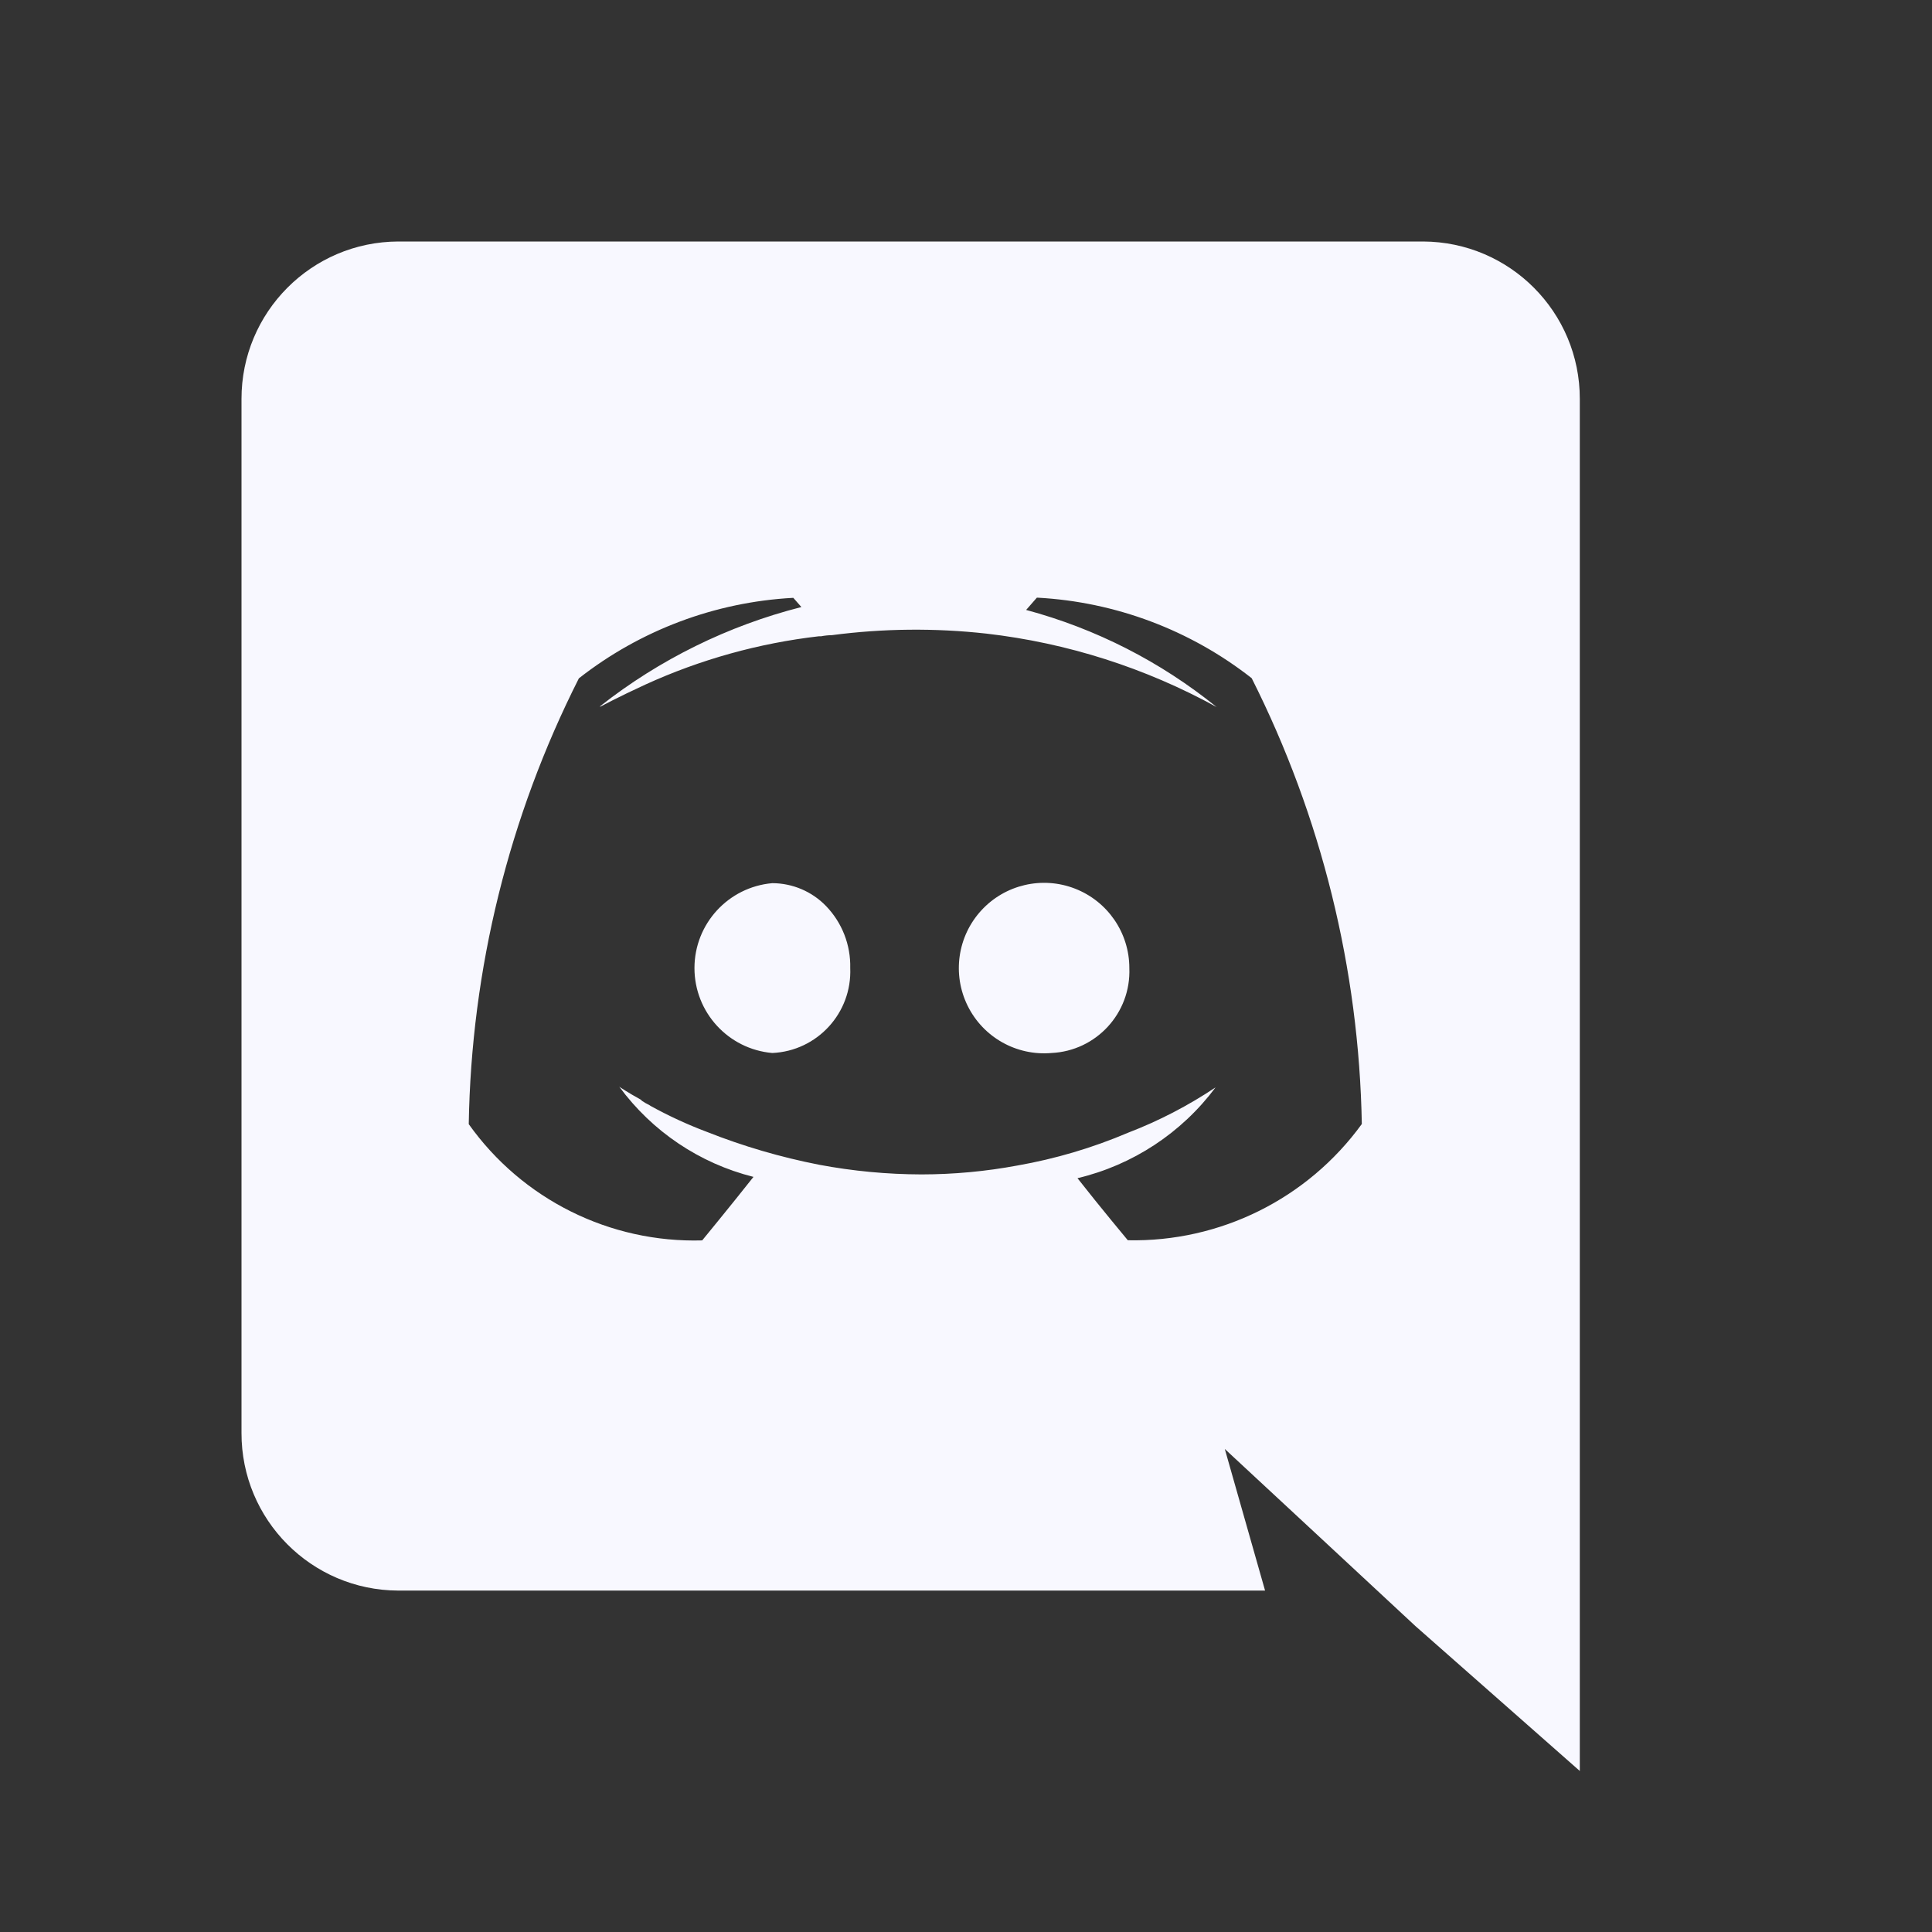 <svg width="64" height="64" viewBox="0 0 64 64" fill="none" xmlns="http://www.w3.org/2000/svg">
<rect x="0" y="0" width="64" height="64" fill="#333333" stroke="none"/>
<path d="M52.333 58.666L46.888 53.866L43.819 51.013L40.573 47.999L41.907 52.69H13.192C10.316 52.68 7.993 50.342 8 47.466V13.218C7.996 10.345 10.318 8.01 13.192 8H47.141C50.015 8.01 52.338 10.345 52.333 13.218V58.666ZM40.267 36.021C39.142 37.529 37.523 38.594 35.693 39.029C36.445 39.989 37.352 41.074 37.36 41.085C40.419 41.15 43.315 39.711 45.112 37.234C45.02 32.1 43.773 27.053 41.464 22.466C39.431 20.871 36.956 19.94 34.376 19.799H34.347L33.992 20.205C36.297 20.824 38.446 21.919 40.301 23.421C37.941 22.123 35.351 21.297 32.675 20.989C30.974 20.8 29.257 20.817 27.56 21.04C27.44 21.042 27.321 21.054 27.203 21.077H27.128C25.14 21.306 23.2 21.846 21.379 22.677C20.467 23.096 19.907 23.399 19.883 23.41C19.859 23.421 19.883 23.41 19.883 23.392C21.85 21.844 24.12 20.726 26.547 20.109L26.28 19.805H26.264C23.684 19.945 21.209 20.877 19.176 22.471C16.858 27.055 15.611 32.104 15.528 37.239C17.302 39.733 20.203 41.177 23.261 41.09C23.261 41.09 24.216 39.928 24.96 38.986C23.176 38.538 21.604 37.482 20.515 35.999C20.533 36.013 20.797 36.191 21.224 36.426C21.253 36.46 21.288 36.487 21.328 36.506C21.362 36.53 21.398 36.55 21.435 36.568C21.477 36.587 21.517 36.61 21.555 36.637C22.15 36.965 22.767 37.25 23.403 37.49C24.611 37.969 25.861 38.335 27.136 38.584C28.253 38.794 29.386 38.901 30.523 38.904C31.588 38.903 32.651 38.805 33.699 38.61C34.96 38.389 36.192 38.024 37.371 37.522C38.389 37.131 39.36 36.627 40.267 36.021ZM34.832 34.882C33.672 34.983 32.569 34.362 32.054 33.317C31.539 32.273 31.718 31.019 32.505 30.161C33.292 29.302 34.525 29.015 35.61 29.437C36.696 29.859 37.411 30.904 37.411 32.069C37.469 33.557 36.317 34.813 34.829 34.882H34.832ZM25.584 34.882C24.125 34.755 23.005 33.533 23.005 32.069C23.005 30.604 24.125 29.383 25.584 29.256C26.256 29.258 26.899 29.532 27.365 30.015C27.895 30.565 28.183 31.303 28.165 32.066C28.227 33.556 27.072 34.816 25.581 34.882H25.584Z" fill="#F8F8FF"/>
</svg>
